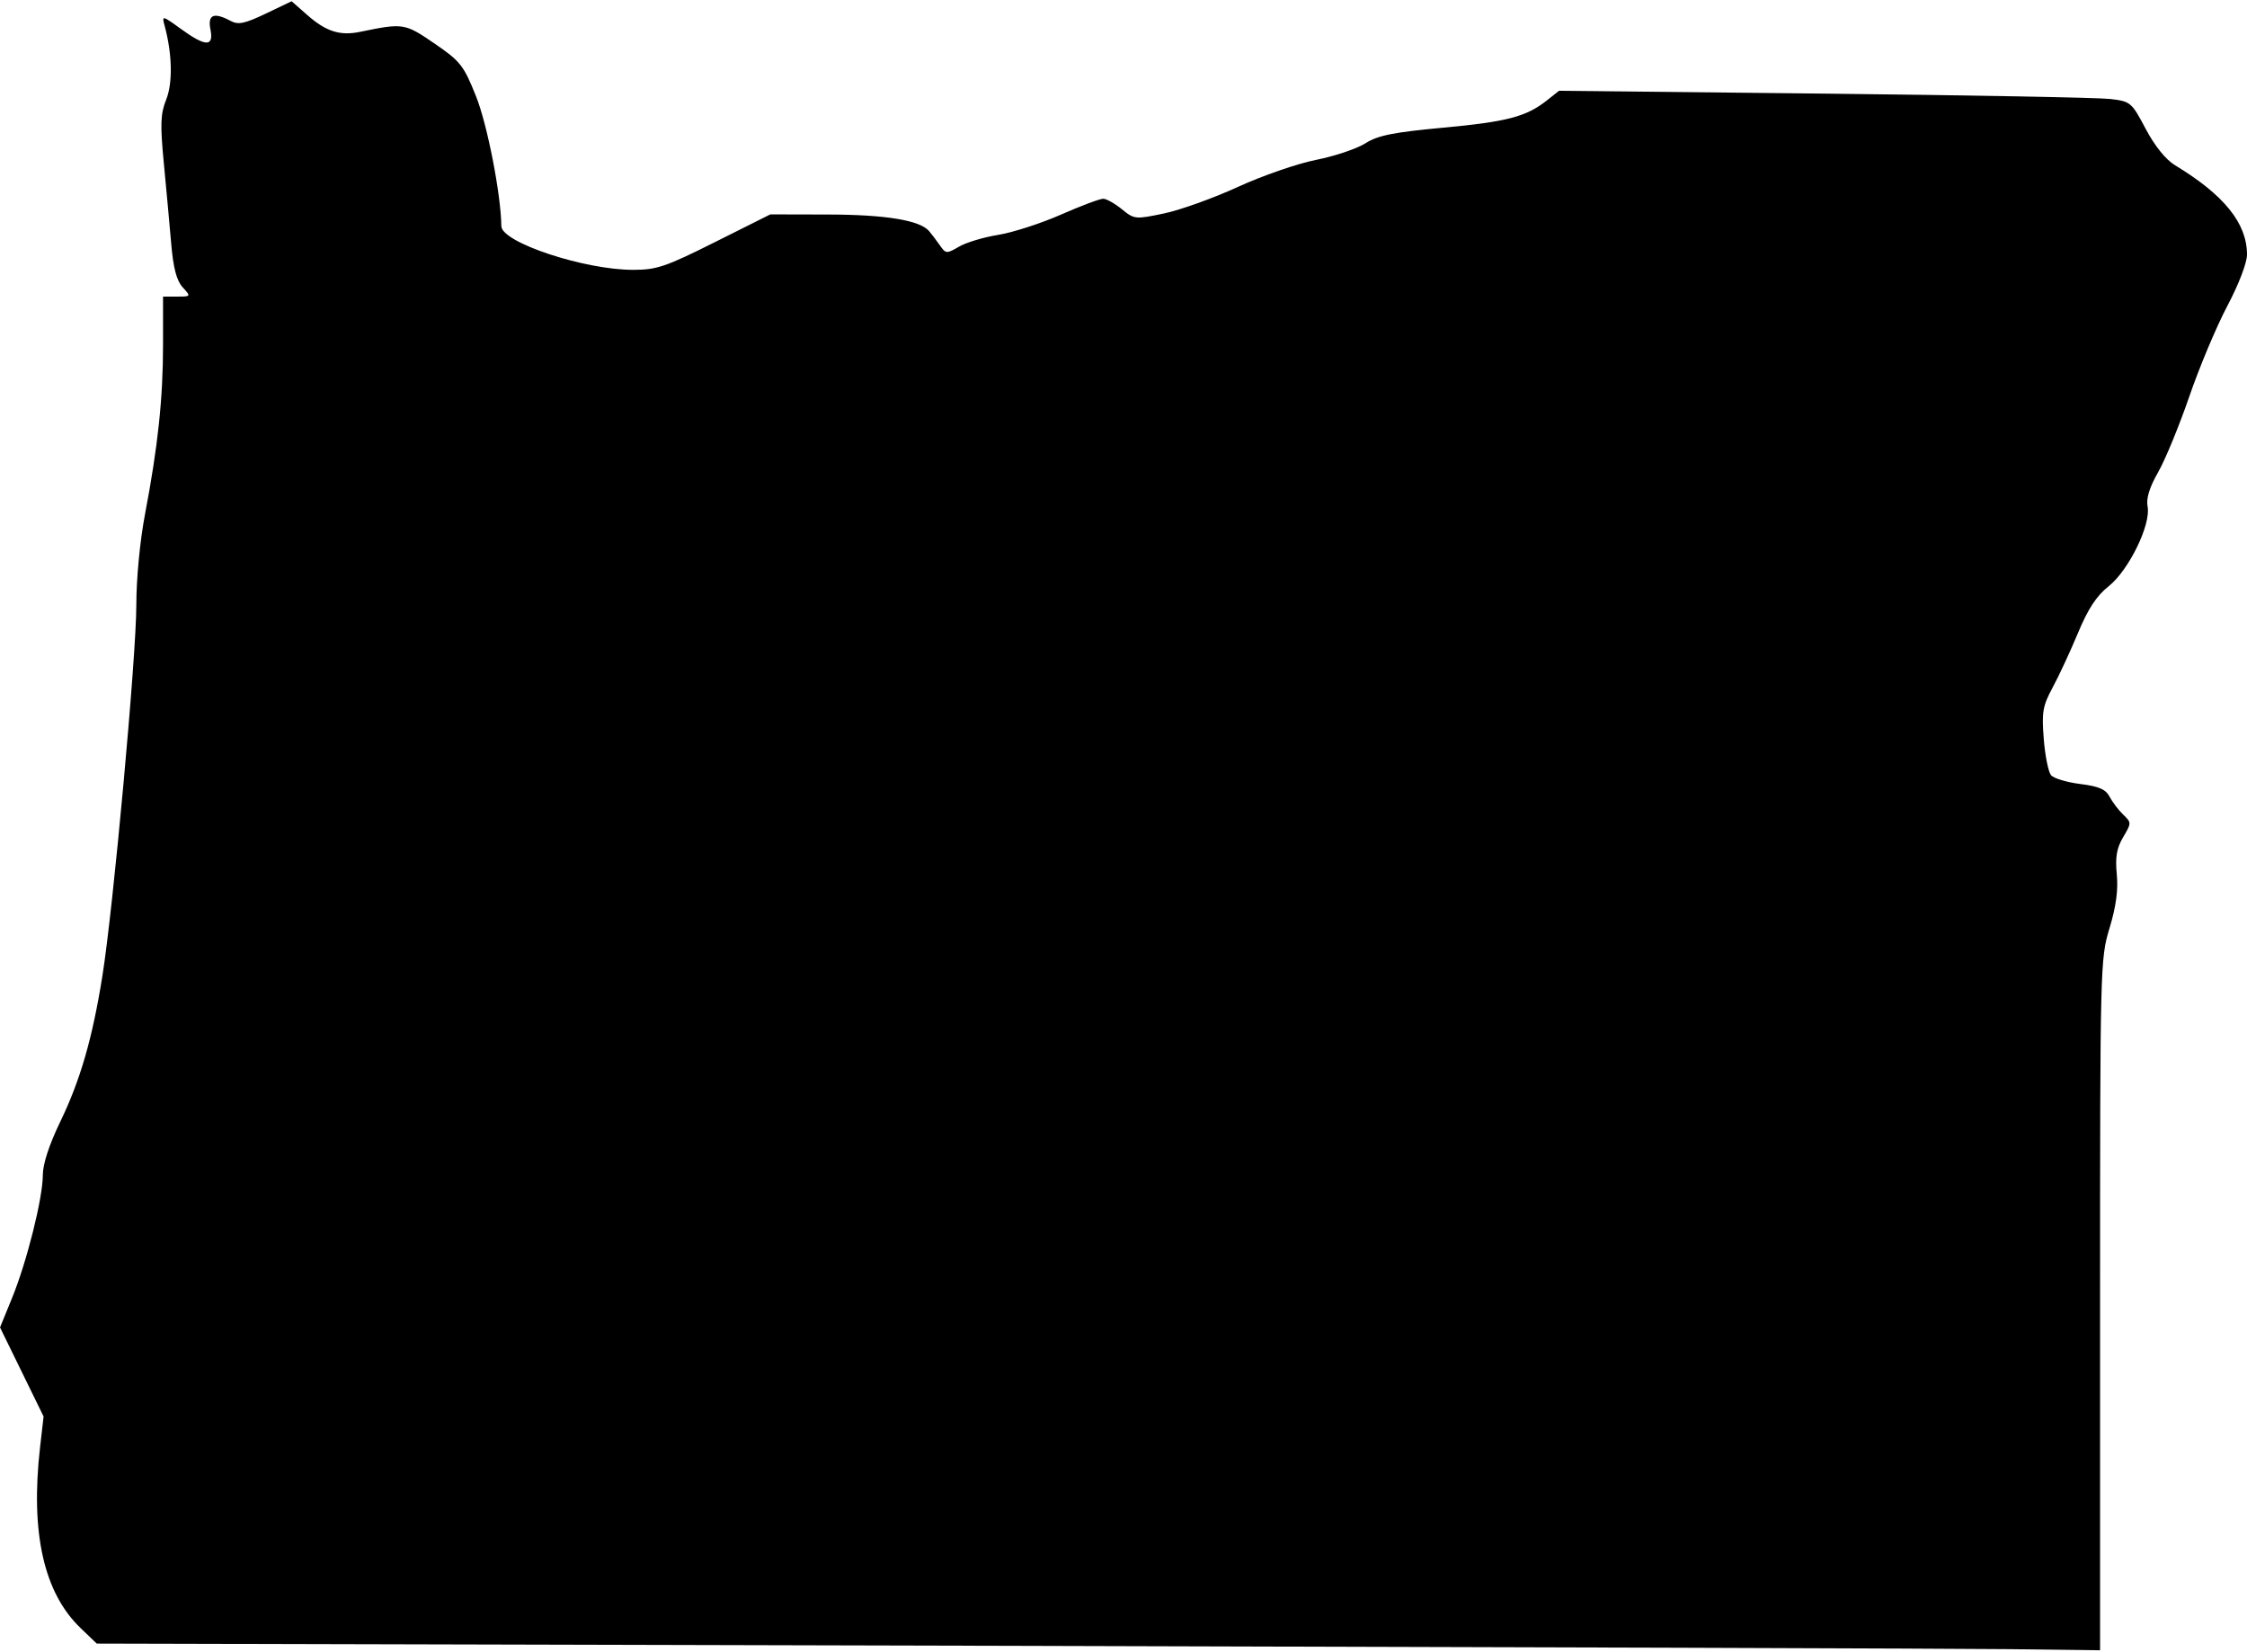 <?xml version="1.0" ?>
<svg xmlns="http://www.w3.org/2000/svg" xmlns:cc="http://creativecommons.org/ns#" xmlns:dc="http://purl.org/dc/elements/1.1/" xmlns:ev="http://www.w3.org/2001/xml-events" xmlns:inkscape="http://www.inkscape.org/namespaces/inkscape" xmlns:rdf="http://www.w3.org/1999/02/22-rdf-syntax-ns#" xmlns:sodipodi="http://sodipodi.sourceforge.net/DTD/sodipodi-0.dtd" xmlns:svg="http://www.w3.org/2000/svg" xmlns:xlink="http://www.w3.org/1999/xlink" baseProfile="full" enable-background="new -0.141 13.307 100 73.386" height="441px" version="1.1" viewBox="-0.141 13.307 100 73.386" width="600px" x="0px" xml:space="preserve" y="0px">
	<defs/>
	<path d="M 96.651,20.601 C 96.242,20.352 95.752,19.745 95.35,18.984 C 94.72,17.796 94.68,17.762 93.763,17.654 C 93.246,17.593 87.517,17.487 81.033,17.416 L 69.242,17.29 L 68.709,17.713 C 67.785,18.444 66.942,18.667 64.089,18.932 C 61.859,19.139 61.18,19.275 60.622,19.629 C 60.24,19.871 59.253,20.202 58.429,20.365 C 57.604,20.528 56.039,21.069 54.952,21.568 C 53.864,22.067 52.384,22.598 51.663,22.749 C 50.385,23.017 50.338,23.012 49.789,22.563 C 49.479,22.31 49.107,22.099 48.961,22.095 C 48.815,22.091 47.968,22.408 47.078,22.8 C 46.188,23.192 44.932,23.597 44.285,23.702 C 43.638,23.806 42.851,24.043 42.536,24.228 C 41.987,24.55 41.951,24.548 41.687,24.168 C 41.535,23.95 41.319,23.664 41.205,23.532 C 40.796,23.053 39.273,22.803 36.729,22.797 L 34.141,22.791 L 31.676,24.025 C 29.482,25.124 29.081,25.259 28.034,25.259 C 25.855,25.258 22.18,24.038 22.171,23.312 C 22.152,21.891 21.547,18.791 21.042,17.53 C 20.492,16.157 20.351,15.978 19.192,15.184 C 17.875,14.281 17.806,14.27 15.885,14.667 C 14.994,14.852 14.373,14.655 13.546,13.929 L 12.837,13.306 L 11.689,13.855 C 10.755,14.301 10.464,14.363 10.128,14.183 C 9.377,13.781 9.092,13.898 9.224,14.557 C 9.381,15.345 9.016,15.339 7.907,14.535 C 7.079,13.935 7.059,13.931 7.183,14.387 C 7.524,15.638 7.553,16.937 7.257,17.677 C 7.001,18.316 6.984,18.776 7.15,20.512 C 7.26,21.652 7.407,23.266 7.479,24.1 C 7.571,25.178 7.718,25.735 7.986,26.032 C 8.362,26.447 8.361,26.449 7.738,26.449 L 7.115,26.449 L 7.115,28.585 C 7.115,30.978 6.889,33.106 6.315,36.12 C 6.088,37.314 5.926,39 5.926,40.18 C 5.926,42.445 4.904,53.622 4.418,56.67 C 3.974,59.457 3.436,61.318 2.539,63.174 C 2.048,64.191 1.765,65.055 1.765,65.543 C 1.765,66.565 1.058,69.392 0.395,71.017 L -0.14,72.326 L 0.83,74.308 L 1.799,76.29 L 1.64,77.676 C 1.209,81.464 1.808,84.132 3.442,85.702 L 4.164,86.395 L 44.729,86.495 C 67.039,86.551 87.1,86.617 89.307,86.644 L 93.32,86.693 L 93.32,71.315 C 93.32,56.214 93.328,55.913 93.741,54.555 C 94.031,53.599 94.132,52.859 94.064,52.162 C 93.99,51.395 94.058,50.998 94.346,50.509 C 94.721,49.875 94.721,49.86 94.348,49.502 C 94.139,49.302 93.869,48.944 93.744,48.707 C 93.572,48.376 93.266,48.244 92.434,48.14 C 91.838,48.066 91.252,47.889 91.135,47.746 C 91.018,47.603 90.872,46.878 90.814,46.133 C 90.719,44.939 90.767,44.667 91.213,43.839 C 91.493,43.322 91.998,42.231 92.339,41.415 C 92.784,40.344 93.166,39.765 93.702,39.34 C 94.596,38.632 95.592,36.595 95.435,35.793 C 95.365,35.435 95.516,34.943 95.908,34.257 C 96.225,33.702 96.847,32.186 97.294,30.888 C 97.739,29.59 98.499,27.783 98.981,26.871 C 99.487,25.916 99.859,24.947 99.859,24.585 C 99.859,23.188 98.847,21.93 96.651,20.601"/>
</svg>
